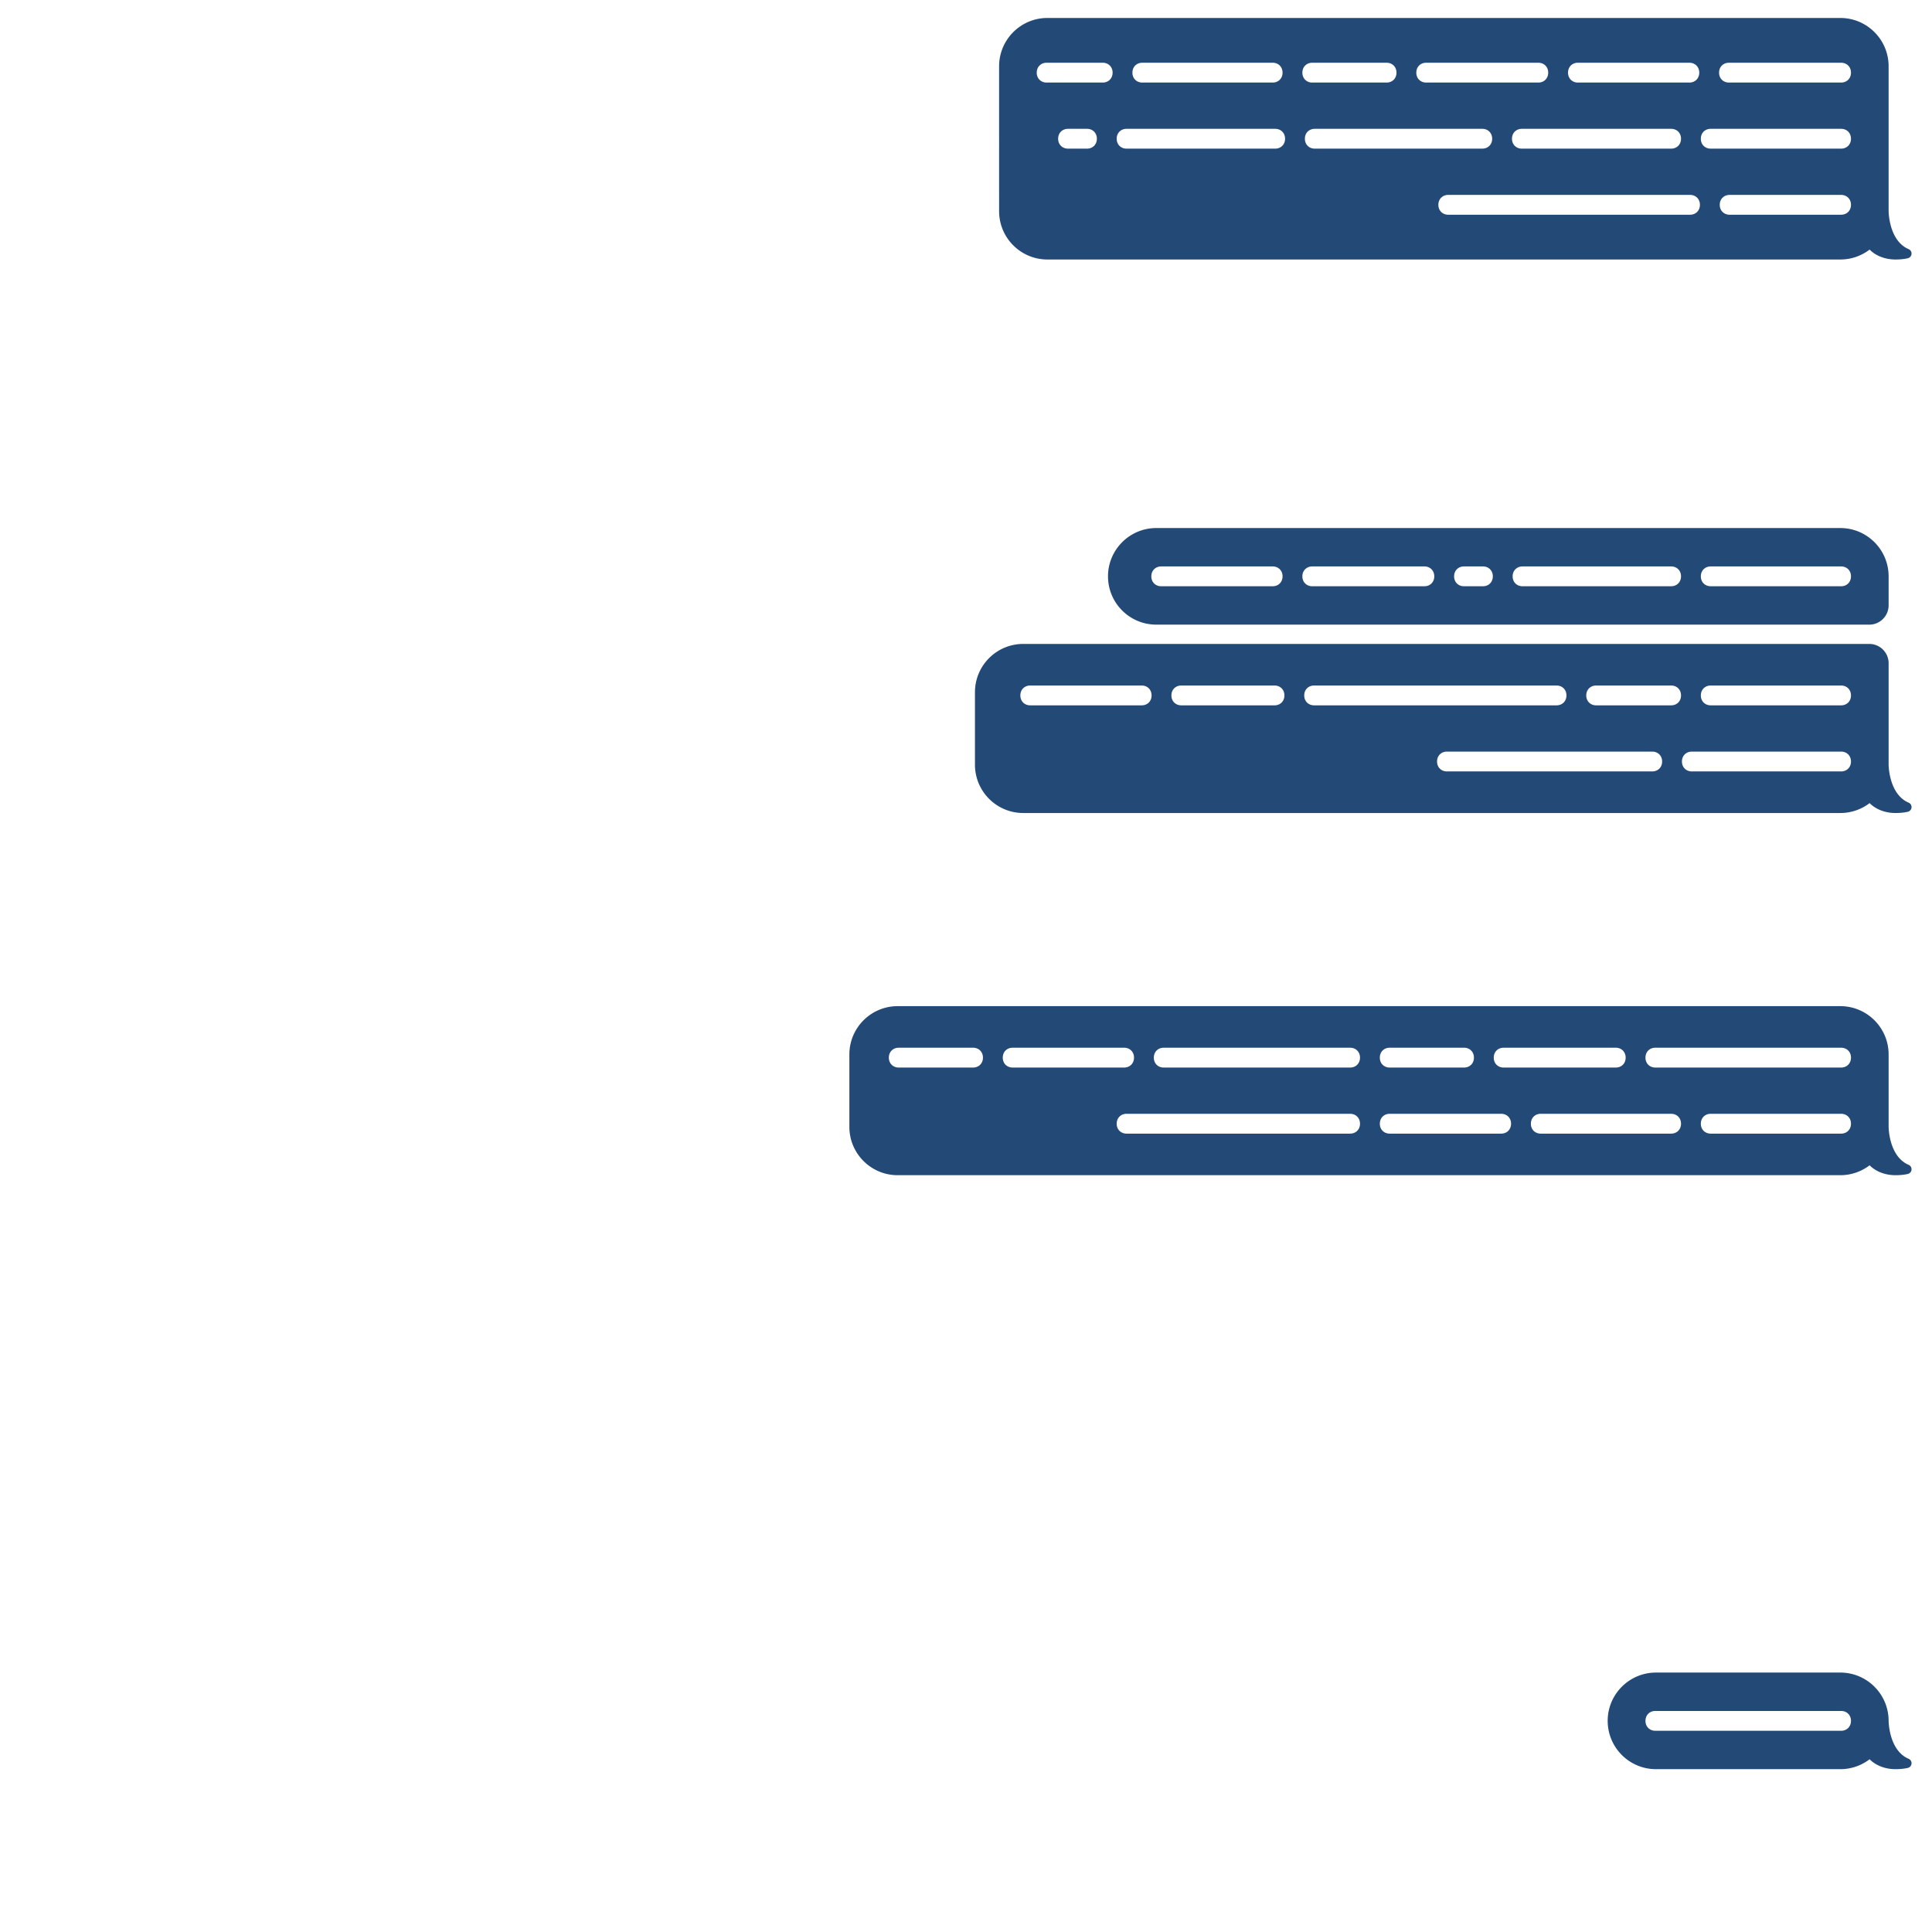 <svg
    xmlns="http://www.w3.org/2000/svg"
    xml:space="preserve"
    style="fill-rule:evenodd;clip-rule:evenodd;stroke-linejoin:round;stroke-miterlimit:2"
    viewBox="0 0 2000 2000"
>
	<path
        id="oi mate so like one time i made these weird chat bubbles hey"
		d="M1955.09 218.633s.13 30.479 20.68 39.256a4.974 4.974 0 0 1 3.04 4.94 4.99 4.99 0 0 1-3.7 4.471c-3.34.799-7.55 1.333-12.84 1.333-18 0-26.83-10.274-26.83-10.274a49.766 49.766 0 0 1-30.35 10.274h-820.82c-27.6 0-50-22.405-50-50V68.6c0-27.596 22.4-50 50-50h820.82c27.59 0 50 22.404 50 50v150.033Zm-49.16-153.68h-116.15c-5.88 0-10.19 4.308-10.19 10.189v.136c0 5.881 4.31 10.189 10.19 10.189h116.15c5.89 0 10.19-4.308 10.19-10.189v-.136c0-5.881-4.3-10.189-10.19-10.189ZM1320.1 133.36h-153.91c-5.88 0-10.19 4.307-10.19 10.188v.137c0 5.88 4.31 10.188 10.19 10.188h153.91c5.88 0 10.19-4.308 10.19-10.188v-.137c0-5.881-4.31-10.188-10.19-10.188Zm585.83 0H1770.9c-5.88 0-10.19 4.307-10.19 10.188v.137c0 5.88 4.31 10.188 10.19 10.188h135.03c5.89 0 10.19-4.308 10.19-10.188v-.137c0-5.881-4.3-10.188-10.19-10.188Zm-764.37-68.407h-58.14c-5.88 0-10.19 4.308-10.19 10.189v.136c0 5.881 4.31 10.189 10.19 10.189h58.14c5.88 0 10.19-4.308 10.19-10.189v-.136c0-5.881-4.31-10.189-10.19-10.189Zm-46.17 78.595v.137c0 5.88 4.31 10.188 10.2 10.188h19.69c5.88 0 10.19-4.308 10.19-10.188v-.137c0-5.881-4.31-10.188-10.19-10.188h-19.69c-5.89 0-10.2 4.307-10.2 10.188Zm340.04-78.595h-77.02c-5.88 0-10.19 4.308-10.19 10.189v.136c0 5.881 4.31 10.189 10.19 10.189h77.02c5.89 0 10.2-4.308 10.2-10.189v-.136c0-5.881-4.31-10.189-10.2-10.189Zm294.56 68.407H1575.4c-5.88 0-10.19 4.307-10.19 10.188v.137c0 5.88 4.31 10.188 10.19 10.188h154.59c5.88 0 10.19-4.308 10.19-10.188v-.137c0-5.881-4.31-10.188-10.19-10.188ZM1317.5 64.953h-135.03c-5.88 0-10.19 4.308-10.19 10.189v.136c0 5.881 4.31 10.189 10.19 10.189h135.03c5.88 0 10.19-4.308 10.19-10.189v-.136c0-5.881-4.31-10.189-10.19-10.189Zm588.43 136.813h-115.46c-5.88 0-10.19 4.308-10.19 10.188v.137c0 5.881 4.31 10.188 10.19 10.188h115.46c5.89 0 10.19-4.307 10.19-10.188v-.137c0-5.88-4.3-10.188-10.19-10.188ZM1592.5 64.953h-116.15c-5.89 0-10.19 4.308-10.19 10.189v.136c0 5.881 4.3 10.189 10.19 10.189h116.15c5.88 0 10.19-4.308 10.19-10.189v-.136c0-5.881-4.31-10.189-10.19-10.189Zm157.06 136.813h-250.37c-5.88 0-10.19 4.308-10.19 10.188v.137c0 5.881 4.31 10.188 10.19 10.188h250.37c5.88 0 10.19-4.307 10.19-10.188v-.137c0-5.88-4.31-10.188-10.19-10.188Zm-215.07-68.406h-173.48c-5.88 0-10.19 4.307-10.19 10.188v.137c0 5.88 4.31 10.188 10.19 10.188h173.48c5.88 0 10.19-4.308 10.19-10.188v-.137c0-5.881-4.31-10.188-10.19-10.188Zm214.38-68.407h-115.46c-5.88 0-10.19 4.308-10.19 10.189v.136c0 5.881 4.31 10.189 10.19 10.189h115.46c5.88 0 10.19-4.308 10.19-10.189v-.136c0-5.881-4.31-10.189-10.19-10.189Z"
		style="fill:#234977"
	/>
    <path
        id="and like i made them
        way too detailed for what they're worth"
		d="M1955.09 791.629s.13 30.48 20.68 39.257a4.974 4.974 0 0 1 3.04 4.94 4.99 4.99 0 0 1-3.7 4.47c-3.34.799-7.55 1.333-12.84 1.333-18 0-26.83-10.273-26.83-10.273a49.772 49.772 0 0 1-30.35 10.273h-845.82c-27.6 0-50-22.404-50-50v-75.033c0-27.596 22.4-50 50-50h875.82c11.04 0 20 8.962 20 20v105.033Zm-225.1-81.976h-77.7c-5.88 0-10.19 4.308-10.19 10.188v.137c0 5.88 4.31 10.188 10.19 10.188h77.7c5.89 0 10.19-4.308 10.19-10.188v-.137c0-5.88-4.3-10.188-10.19-10.188Zm175.94 0H1770.9c-5.88 0-10.19 4.308-10.19 10.188v.137c0 5.88 4.31 10.188 10.19 10.188h135.03c5.89 0 10.19-4.308 10.19-10.188v-.137c0-5.88-4.3-10.188-10.19-10.188Zm-294.55 0h-251.05c-5.88 0-10.19 4.308-10.19 10.188v.137c0 5.88 4.31 10.188 10.19 10.188h251.05c5.88 0 10.19-4.308 10.19-10.188v-.137c0-5.88-4.31-10.188-10.19-10.188Zm-291.96 0h-96.59c-5.88 0-10.19 4.308-10.19 10.188v.137c0 5.88 4.31 10.188 10.19 10.188h96.59c5.88 0 10.19-4.308 10.19-10.188v-.137c0-5.88-4.31-10.188-10.19-10.188Zm-137.5 0h-115.46c-5.88 0-10.19 4.308-10.19 10.188v.137c0 5.88 4.31 10.188 10.19 10.188h115.46c5.88 0 10.19-4.308 10.19-10.188v-.137c0-5.88-4.31-10.188-10.19-10.188Zm528.51 68.406h-212.6c-5.89 0-10.19 4.308-10.19 10.188v.137c0 5.881 4.3 10.188 10.19 10.188h212.6c5.88 0 10.19-4.307 10.19-10.188v-.137c0-5.88-4.31-10.188-10.19-10.188Zm195.5 0h-154.59c-5.88 0-10.19 4.308-10.19 10.188v.137c0 5.881 4.31 10.188 10.19 10.188h154.59c5.89 0 10.19-4.307 10.19-10.188v-.137c0-5.88-4.3-10.188-10.19-10.188ZM1955.09 596.629v30c0 11.039-8.96 20-20 20H1197c-27.6 0-50-22.404-50-50 0-27.595 22.4-50 50-50h708.09c27.59 0 50 22.405 50 50Zm-449.8-.068v.137c0 5.88 4.3 10.188 10.19 10.188h19.69c5.88 0 10.19-4.308 10.19-10.188v-.137c0-5.881-4.31-10.188-10.19-10.188h-19.69c-5.89 0-10.19 4.307-10.19 10.188Zm-187.79-10.188h-115.46c-5.88 0-10.19 4.307-10.19 10.188v.137c0 5.88 4.31 10.188 10.19 10.188h115.46c5.88 0 10.19-4.308 10.19-10.188v-.137c0-5.881-4.31-10.188-10.19-10.188Zm157.06 0h-116.15c-5.88 0-10.19 4.307-10.19 10.188v.137c0 5.88 4.31 10.188 10.19 10.188h116.15c5.88 0 10.19-4.308 10.19-10.188v-.137c0-5.881-4.31-10.188-10.19-10.188Zm431.37 0H1770.9c-5.88 0-10.19 4.307-10.19 10.188v.137c0 5.88 4.31 10.188 10.19 10.188h135.03c5.89 0 10.19-4.308 10.19-10.188v-.137c0-5.881-4.3-10.188-10.19-10.188Zm-175.94 0h-153.91c-5.88 0-10.19 4.307-10.19 10.188v.137c0 5.88 4.31 10.188 10.19 10.188h153.91c5.88 0 10.19-4.308 10.19-10.188v-.137c0-5.881-4.31-10.188-10.19-10.188Z"
		style="fill:#234977"
	/>
	<path
        id="so now theyre on this manky website and yea, hiya"
		d="M1955.09 1166.56s.13 30.48 20.68 39.26a4.982 4.982 0 0 1-.66 9.41c-3.34.8-7.55 1.33-12.84 1.33-18 0-26.83-10.27-26.83-10.27a49.788 49.788 0 0 1-30.35 10.27H929.268c-27.596 0-50-22.4-50-50v-75c0-27.59 22.404-50 50-50h975.822c27.59 0 50 22.41 50 50v75Zm-947.74-81.96h-77.021c-5.882 0-10.191 4.31-10.191 10.19v.14c0 5.88 4.309 10.19 10.191 10.19h77.021c5.88 0 10.19-4.31 10.19-10.19v-.14c0-5.88-4.31-10.19-10.19-10.19Zm508.26 0h-77.02c-5.89 0-10.19 4.31-10.19 10.19v.14c0 5.88 4.3 10.19 10.19 10.19h77.02c5.88 0 10.19-4.31 10.19-10.19v-.14c0-5.88-4.31-10.19-10.19-10.19Zm-117.94 0h-193.03c-5.88 0-10.19 4.31-10.19 10.19v.14c0 5.88 4.31 10.19 10.19 10.19h193.03c5.89 0 10.2-4.31 10.2-10.19v-.14c0-5.88-4.31-10.19-10.2-10.19Zm0 68.41h-231.48c-5.88 0-10.19 4.31-10.19 10.19v.14c0 5.88 4.31 10.18 10.19 10.18h231.48c5.89 0 10.2-4.3 10.2-10.18v-.14c0-5.88-4.31-10.19-10.2-10.19Zm156.38 0h-115.46c-5.89 0-10.19 4.31-10.19 10.19v.14c0 5.88 4.3 10.18 10.19 10.18h115.46c5.88 0 10.19-4.3 10.19-10.18v-.14c0-5.88-4.31-10.19-10.19-10.19Zm175.94 0h-135.03c-5.88 0-10.19 4.31-10.19 10.19v.14c0 5.88 4.31 10.18 10.19 10.18h135.03c5.89 0 10.19-4.3 10.19-10.18v-.14c0-5.88-4.3-10.19-10.19-10.19Zm-566.26-68.41h-115.47c-5.88 0-10.19 4.31-10.19 10.19v.14c0 5.88 4.31 10.19 10.19 10.19h115.47c5.88 0 10.19-4.31 10.19-10.19v-.14c0-5.88-4.31-10.19-10.19-10.19Zm508.94 0h-116.15c-5.88 0-10.19 4.31-10.19 10.19v.14c0 5.88 4.31 10.19 10.19 10.19h116.15c5.88 0 10.19-4.31 10.19-10.19v-.14c0-5.88-4.31-10.19-10.19-10.19Zm233.26 0h-192.35c-5.88 0-10.19 4.31-10.19 10.19v.14c0 5.88 4.31 10.19 10.19 10.19h192.35c5.89 0 10.19-4.31 10.19-10.19v-.14c0-5.88-4.3-10.19-10.19-10.19Zm0 68.41H1770.9c-5.88 0-10.19 4.31-10.19 10.19v.14c0 5.88 4.31 10.18 10.19 10.18h135.03c5.89 0 10.19-4.3 10.19-10.18v-.14c0-5.88-4.3-10.19-10.19-10.19Z"
		style="fill:#234977"
	/>
	<path
        id="dunno"
		d="M1955.09 1781.43s.13 30.48 20.68 39.26c1.97.83 3.19 2.81 3.04 4.94a4.993 4.993 0 0 1-3.7 4.47c-3.34.8-7.55 1.33-12.84 1.33-18 0-26.83-10.27-26.83-10.27a49.788 49.788 0 0 1-30.35 10.27h-190.82c-27.6 0-50-22.4-50-50 0-27.59 22.4-50 50-50h190.82c27.59 0 50 22.41 50 50Zm-49.16-10.25h-192.35c-5.88 0-10.19 4.3-10.19 10.18v.14c0 5.88 4.31 10.19 10.19 10.19h192.35c5.89 0 10.19-4.31 10.19-10.19v-.14c0-5.88-4.3-10.18-10.19-10.18Z"
		style="fill:#234977"
	/>
</svg>